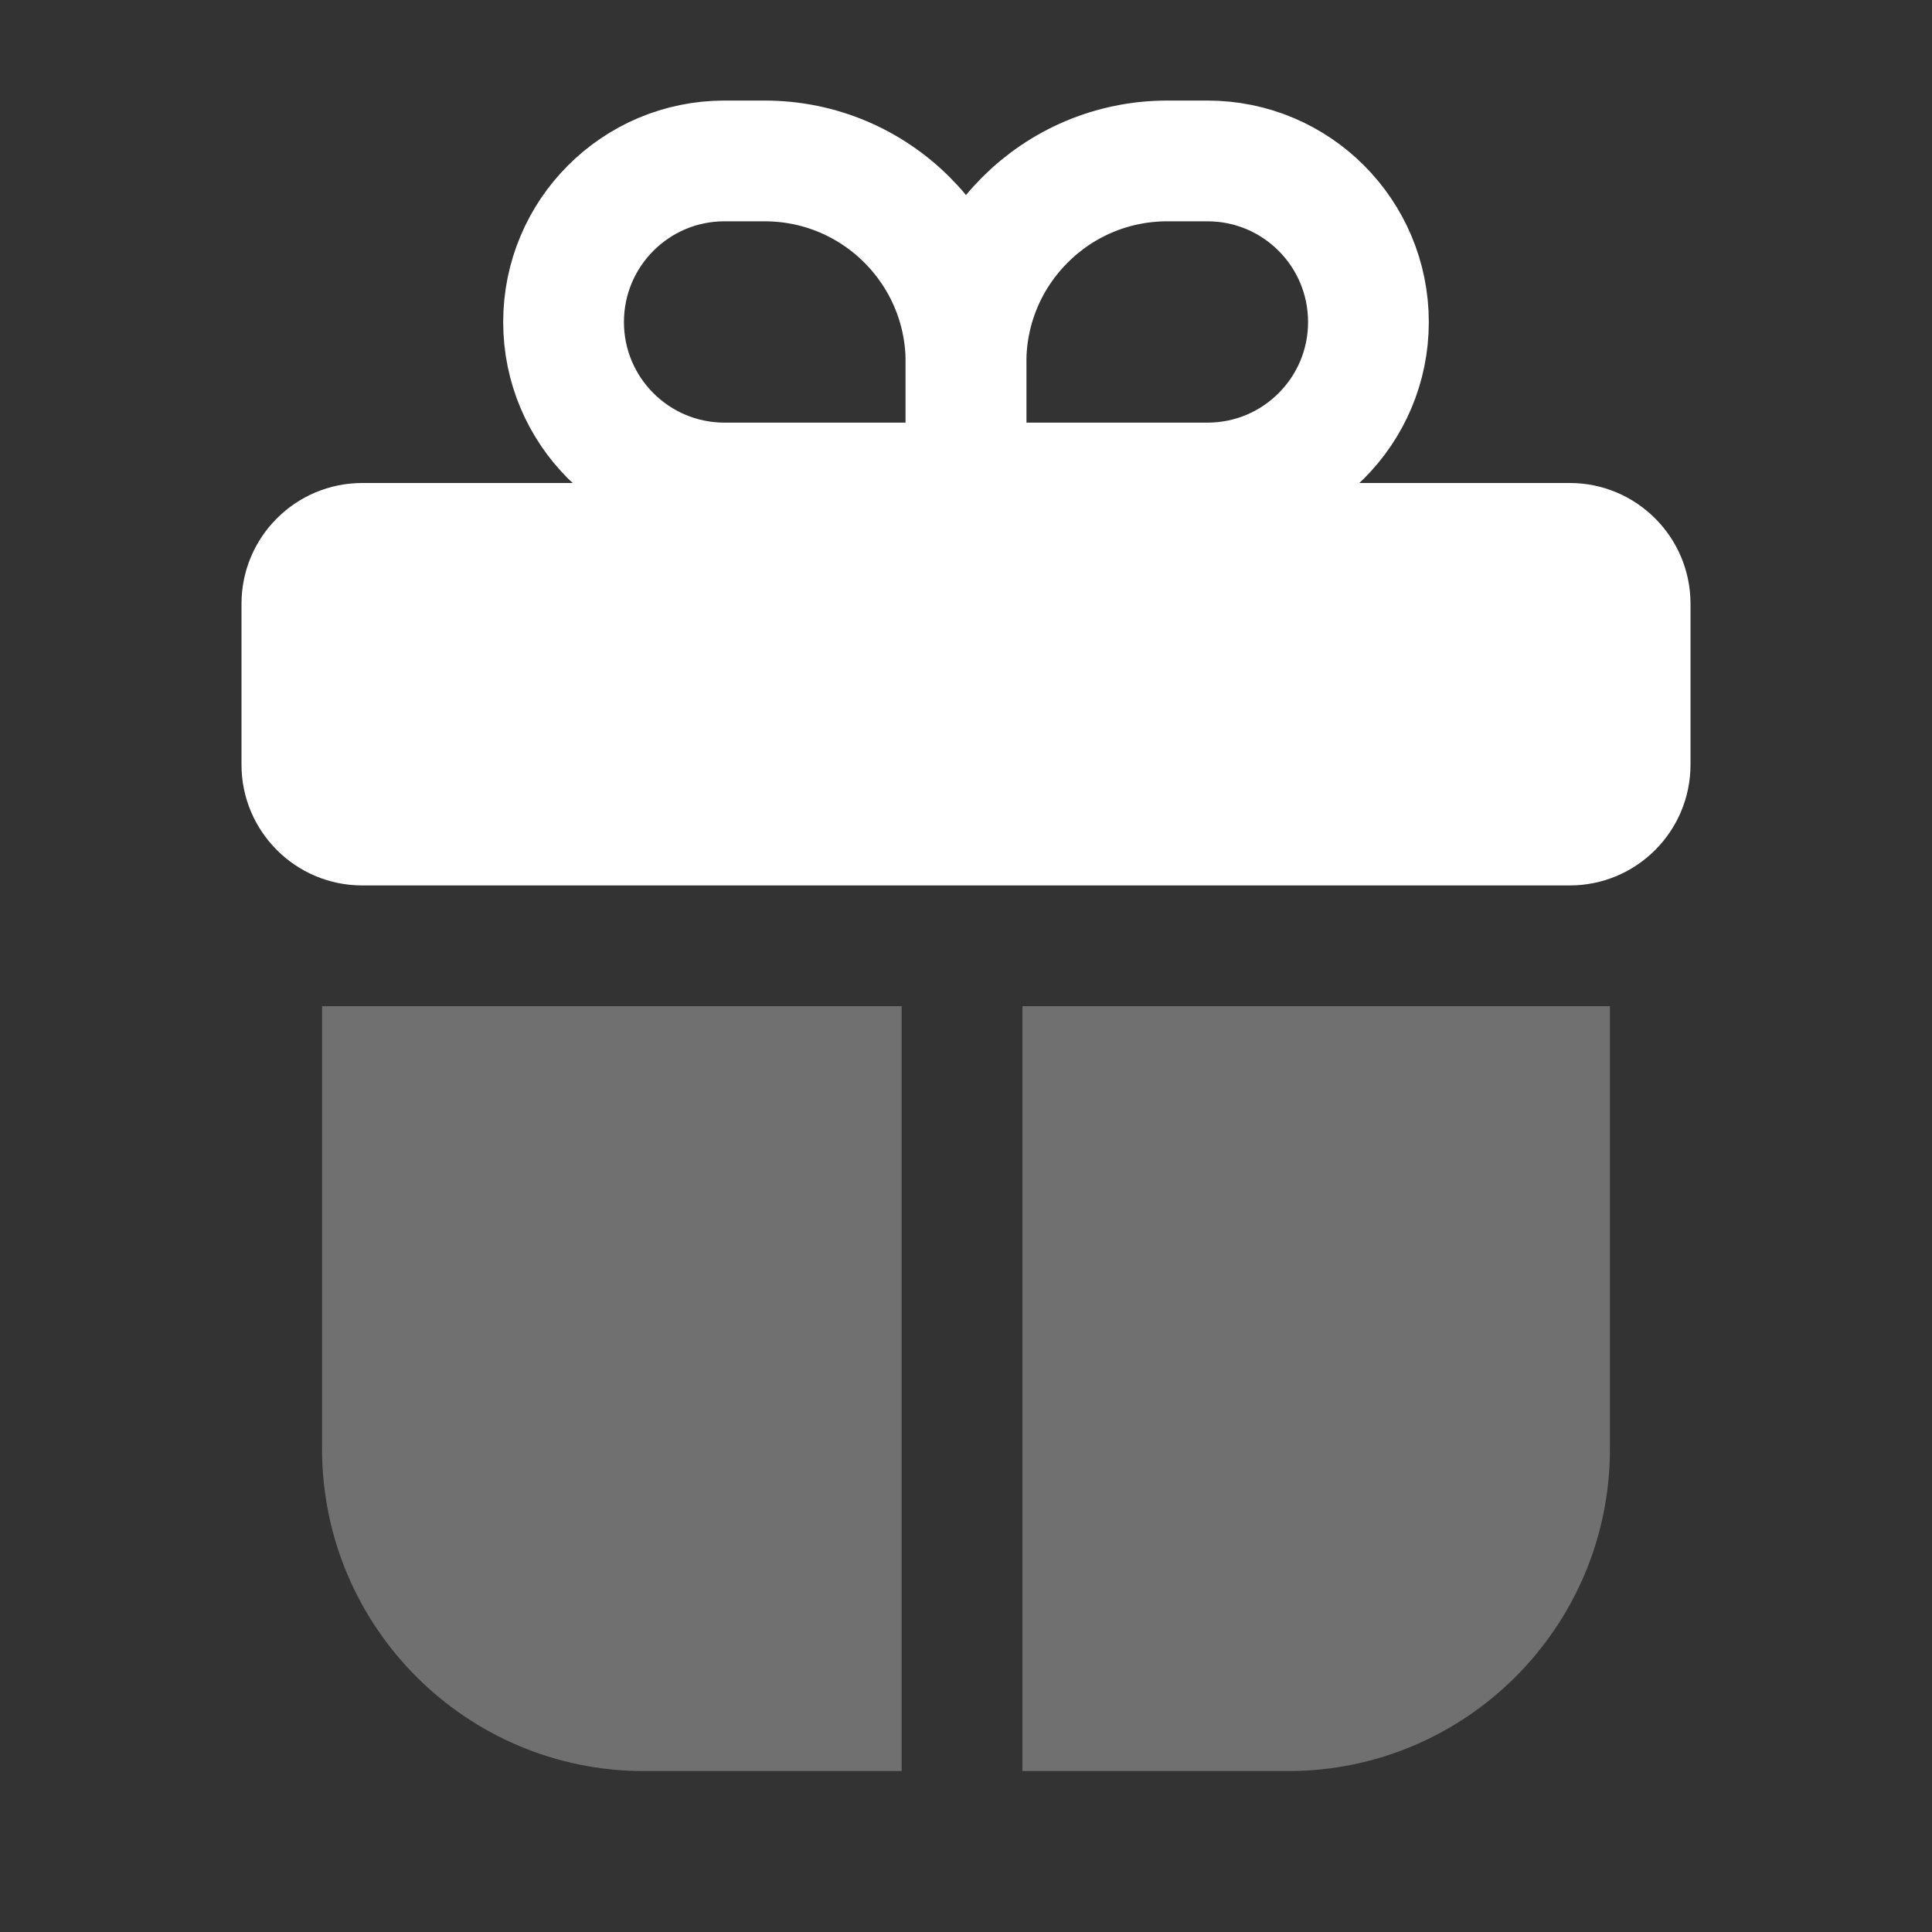 <svg width="15" height="15" viewBox="0 0 10 10" fill="none" xmlns="http://www.w3.org/2000/svg">
<rect x="0" y="0" width="10" height="10" fill="#333333" stroke="none"/>
<path d="M8.125 2.5H1.875C1.53 2.5 1.25 2.78 1.25 3.125V3.958C1.25 4.303 1.53 4.583 1.875 4.583H3.125H6.875H8.125C8.47 4.583 8.75 4.303 8.75 3.958V3.125C8.75 2.78 8.47 2.5 8.125 2.5Z" fill="white"/>
<path d="M5 1.875C5 1.3 5.466 0.833 6.042 0.833H6.25C6.71 0.833 7.083 1.206 7.083 1.667C7.083 2.127 6.71 2.5 6.25 2.5H5V1.875Z" stroke="white" stroke-width="0.625"/>
<path d="M5 1.875C5 1.3 4.534 0.833 3.958 0.833H3.75C3.29 0.833 2.917 1.206 2.917 1.667C2.917 2.127 3.29 2.5 3.75 2.5H5V1.875Z" stroke="white" stroke-width="0.625"/>
<path opacity="0.3" fill-rule="evenodd" clip-rule="evenodd" d="M1.667 5.208V7.5C1.667 8.42 2.413 9.167 3.333 9.167H4.667V5.208H1.667ZM5.292 5.208V9.167H6.667C7.587 9.167 8.333 8.42 8.333 7.5V5.208H5.292Z" fill="white"/>
</svg>
